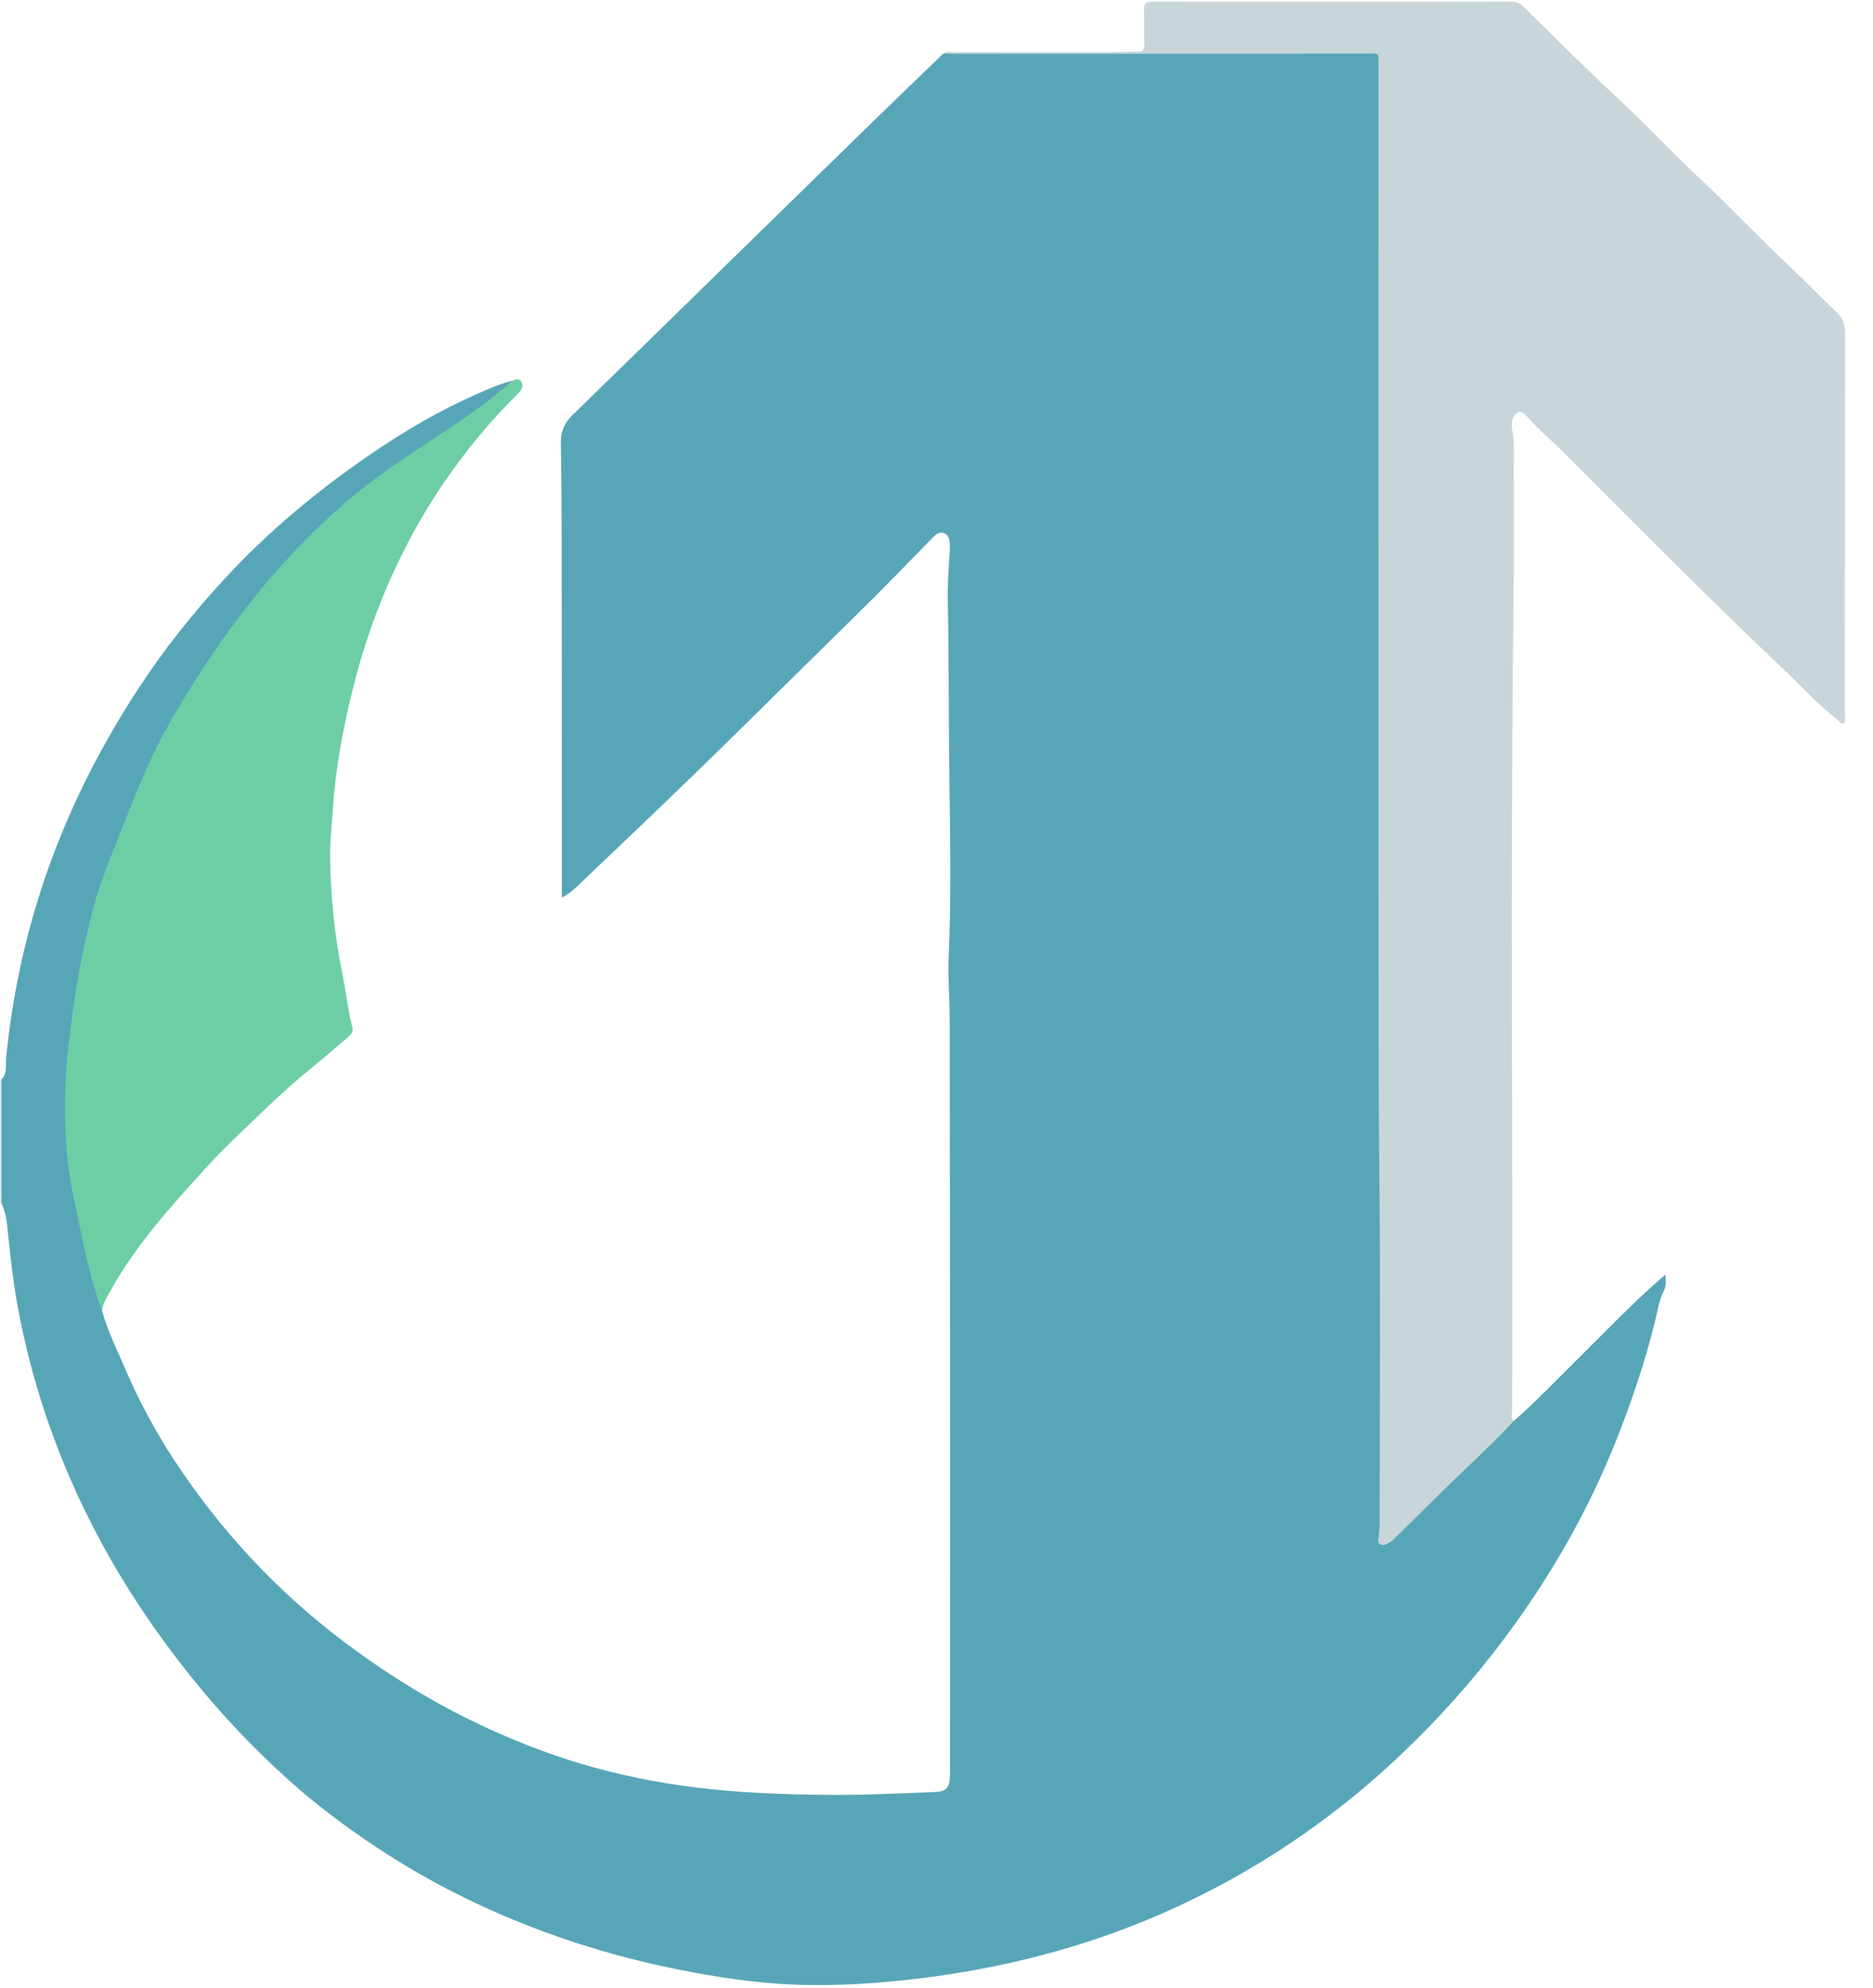 <svg width="1120" height="1188" viewBox="0 0 1120 1188" fill="none" xmlns="http://www.w3.org/2000/svg">
<path d="M0.94 719.2H0.51L0.09 719.15V645.14C0.35 645.04 0.62 645.02 0.89 645.07C2.96 646.81 2.68 649.25 2.69 651.53C2.76 671.92 2.75 692.32 2.69 712.71C2.69 714.99 2.94 717.42 0.94 719.2Z" fill="#D1E5E9"/>
<path d="M0.941 719.2C0.921 694.49 0.911 669.78 0.891 645.08C4.481 641.43 3.251 636.54 3.671 632.31C7.031 597.87 14.011 564.24 24.691 531.31C38.521 488.65 58.301 448.92 82.791 411.45C98.041 388.13 115.331 366.46 134.251 345.96C160.251 317.78 189.441 293.49 220.981 271.87C241.371 257.89 262.621 245.4 285.261 235.43C292.061 232.44 298.891 229.4 306.161 227.58C306.951 229.79 305.051 230.46 303.861 231.46C286.461 246.05 267.391 258.3 248.461 270.72C220.031 289.37 194.511 311.28 171.661 336.53C155.851 354 141.411 372.46 128.101 391.81C109.461 418.9 92.891 447.14 81.221 478.08C75.751 492.56 69.551 506.77 64.221 521.31C58.991 535.57 55.021 550.18 51.771 565C46.941 586.99 43.701 609.23 41.641 631.61C38.721 663.31 40.241 694.76 47.561 725.89C50.601 738.85 52.891 752 56.401 764.87C58.051 770.91 61.251 776.57 60.991 783.09C64.141 794.99 69.661 805.99 74.491 817.21C82.741 836.4 92.511 854.84 103.991 872.34C115.641 890.1 128.461 906.95 142.541 922.86C162.191 945.06 183.961 965 207.691 982.7C234.191 1002.46 262.321 1019.53 292.481 1033.29C312.891 1042.6 333.831 1050.44 355.391 1056.36C378.251 1062.64 401.551 1066.83 425.201 1069.29C449.911 1071.86 474.671 1072.57 499.441 1072.68C519.241 1072.77 539.051 1071.68 558.851 1071C566.061 1070.75 568.051 1068.36 568.061 1060.41C568.101 995.08 568.161 929.76 568.131 864.43C568.091 778.77 568.011 693.12 567.871 607.46C567.851 595.81 566.771 584.13 567.271 572.51C568.731 538.56 568.231 504.61 567.761 470.67C567.241 433.35 567.471 396.03 566.751 358.73C566.561 349.05 567.281 339.48 567.901 329.87C568.031 327.88 568.051 325.86 567.841 323.88C567.581 321.47 566.581 319.21 564.081 318.49C561.811 317.83 559.901 319.1 558.321 320.71C547.011 332.25 535.811 343.89 524.381 355.31C509.611 370.05 494.671 384.61 479.791 399.25C458.731 419.97 437.781 440.8 416.561 461.36C393.351 483.86 369.921 506.14 346.491 528.4C343.561 531.18 340.561 534.08 335.971 536.41C335.971 532.82 335.971 529.9 335.971 526.99C335.941 459.16 335.941 391.34 335.861 323.51C335.841 303.85 335.681 284.2 335.381 264.54C335.281 257.95 337.471 252.78 342.221 248.16C372.101 219.14 401.841 189.97 431.631 160.86C462.111 131.09 492.591 101.31 523.121 71.58C536.741 58.32 550.451 45.16 564.121 31.96C565.231 31.44 566.411 31.61 567.571 31.62C644.351 32.39 721.121 29.8 797.911 30.5C804.741 30.56 811.581 30.39 818.411 30.56C824.281 30.7 825.431 31.89 825.701 37.62C825.811 39.95 825.751 42.29 825.751 44.62C825.751 210.93 825.751 377.25 825.751 543.56C825.751 591.88 824.921 640.22 825.941 688.52C827.471 761.17 826.131 833.81 826.741 906.45C826.771 909.78 826.781 913.11 826.431 916.44C826.281 917.84 825.501 919.63 827.271 920.48C828.801 921.21 830.171 920.12 831.331 919.2C837.101 914.65 842.171 909.32 847.311 904.11C864.171 887.03 882.041 870.99 898.781 853.8C900.631 851.9 902.431 849.87 905.191 849.22C917.821 838.25 929.311 826.1 941.211 814.38C959.031 796.83 976.221 778.62 995.771 761.79C996.291 765.84 996.371 768.67 994.591 772.29C991.951 777.67 991.051 783.94 989.601 789.87C984.821 809.34 978.671 828.35 971.711 847.17C964.391 866.95 956.001 886.21 946.321 904.92C930.911 934.72 912.651 962.7 891.961 989.11C873.221 1013.02 852.561 1035.19 830.161 1055.63C803.661 1079.8 774.881 1100.9 743.721 1118.9C710.971 1137.81 676.571 1152.68 640.451 1163.55C607.371 1173.51 573.571 1180 539.171 1183.57C519.281 1185.63 499.391 1186.75 479.411 1186.24C457.951 1185.69 436.731 1182.82 415.661 1178.99C384.821 1173.39 354.621 1165.29 325.191 1154.42C289.621 1141.29 255.931 1124.51 224.321 1103.46C206.111 1091.33 188.621 1078.25 172.431 1063.65C153.731 1046.78 136.181 1028.71 120.071 1009.22C92.251 975.58 68.341 939.49 49.491 900.14C31.441 862.45 18.451 823.06 10.771 781.9C7.601 764.91 5.911 747.78 4.091 730.64C3.661 726.61 2.491 722.87 0.931 719.2H0.941Z" fill="#57A6B7"/>
<path d="M905.189 849.21C890.249 865.28 873.859 879.87 858.349 895.35C850.149 903.53 841.859 911.63 833.589 919.74C832.769 920.55 831.809 921.26 830.819 921.84C829.089 922.85 827.119 924.05 825.219 922.87C823.349 921.7 824.409 919.55 824.509 917.8C824.629 915.65 824.969 913.5 824.969 911.35C824.989 841.53 825.549 771.71 824.789 701.91C824.299 656.6 824.379 611.3 824.339 566C824.199 390.41 824.289 214.81 824.269 39.22C824.269 31.02 824.989 32.05 817.039 32.05C734.729 32.07 652.419 32.11 570.109 32.13C568.109 32.13 566.119 32.02 564.119 31.96C565.879 30.51 567.969 31.17 569.899 31.17C606.059 31.13 642.229 31.07 678.389 31.23C682.849 31.25 684.609 30.25 684.299 25.48C683.879 19.01 684.429 12.48 684.109 5.99C683.909 1.95 685.319 0.94 689.219 0.96C720.049 1.1 750.879 1.04 781.709 1.04C822.209 1.04 862.699 1.06 903.199 0.99C906.519 0.99 908.789 1.79 911.369 4.34C930.969 23.77 950.629 43.16 970.799 61.99C986.019 76.21 1000.21 91.46 1015.42 105.66C1033.57 122.61 1050.56 140.72 1068.62 157.73C1078.68 167.21 1088.32 177.09 1098.3 186.64C1101.74 189.93 1103.29 193.77 1103.28 198.63C1103.18 274.96 1103.21 351.28 1103.16 427.61C1103.16 429.17 1104.04 431.4 1102.47 432.16C1100.84 432.95 1099.69 430.87 1098.41 429.88C1087.23 421.15 1077.69 410.67 1067.45 400.93C1033.05 368.22 999.249 334.9 965.749 301.27C954.589 290.06 943.369 278.9 932.199 267.71C925.669 261.17 918.429 255.37 912.479 248.22C909.719 244.9 906.529 245.77 904.819 249.87C903.749 252.45 903.849 255.25 904.359 257.75C905.659 264.21 905.169 270.69 905.179 277.15C905.219 305.31 905.409 333.48 905.049 361.64C903.049 521.92 904.739 682.21 904.229 842.5C904.229 844.72 903.329 847.19 905.199 849.18L905.189 849.21Z" fill="#C9D6D9"/>
<path d="M60.97 783.11C52.78 761.33 48.93 738.47 44.09 715.85C39.09 692.46 38.15 668.76 39.29 645.03C39.96 631.03 41.86 617.07 43.75 603.13C46.45 583.25 50.31 563.63 55.37 544.26C58.34 532.88 62.31 521.75 66.74 510.81C74.9 490.68 82.3 470.25 91.73 450.63C99.08 435.35 107.74 420.87 116.77 406.55C129 387.16 142.42 368.62 157.03 351.02C171.24 333.89 186.73 317.84 203.42 303.05C220.58 287.85 239.57 275.14 258.69 262.56C275.09 251.76 291.56 240.92 306.15 227.6C308.19 226.75 310.72 225.89 311.81 228.21C312.85 230.42 312.18 232.89 310.07 234.95C293.42 251.2 278.73 269.12 265.55 288.28C254.84 303.85 245.61 320.24 237.46 337.31C226.03 361.25 217.32 386.13 210.96 411.83C205.08 435.6 200.55 459.62 198.99 484.15C198.35 494.25 197.16 504.33 197.4 514.44C197.94 536.65 199.98 558.71 204.45 580.52C206.74 591.68 207.89 603.07 210.73 614.13C211.43 616.87 209.6 618.53 207.87 620.02C201.35 625.64 194.83 631.28 188.13 636.68C177.81 645 167.95 653.86 158.39 663.03C145.91 675 133.24 686.83 121.62 699.61C101.47 721.77 81.42 744.12 66.61 770.45C64.36 774.45 61.85 778.45 60.97 783.11Z" fill="#6DCEA5"/>
</svg>
